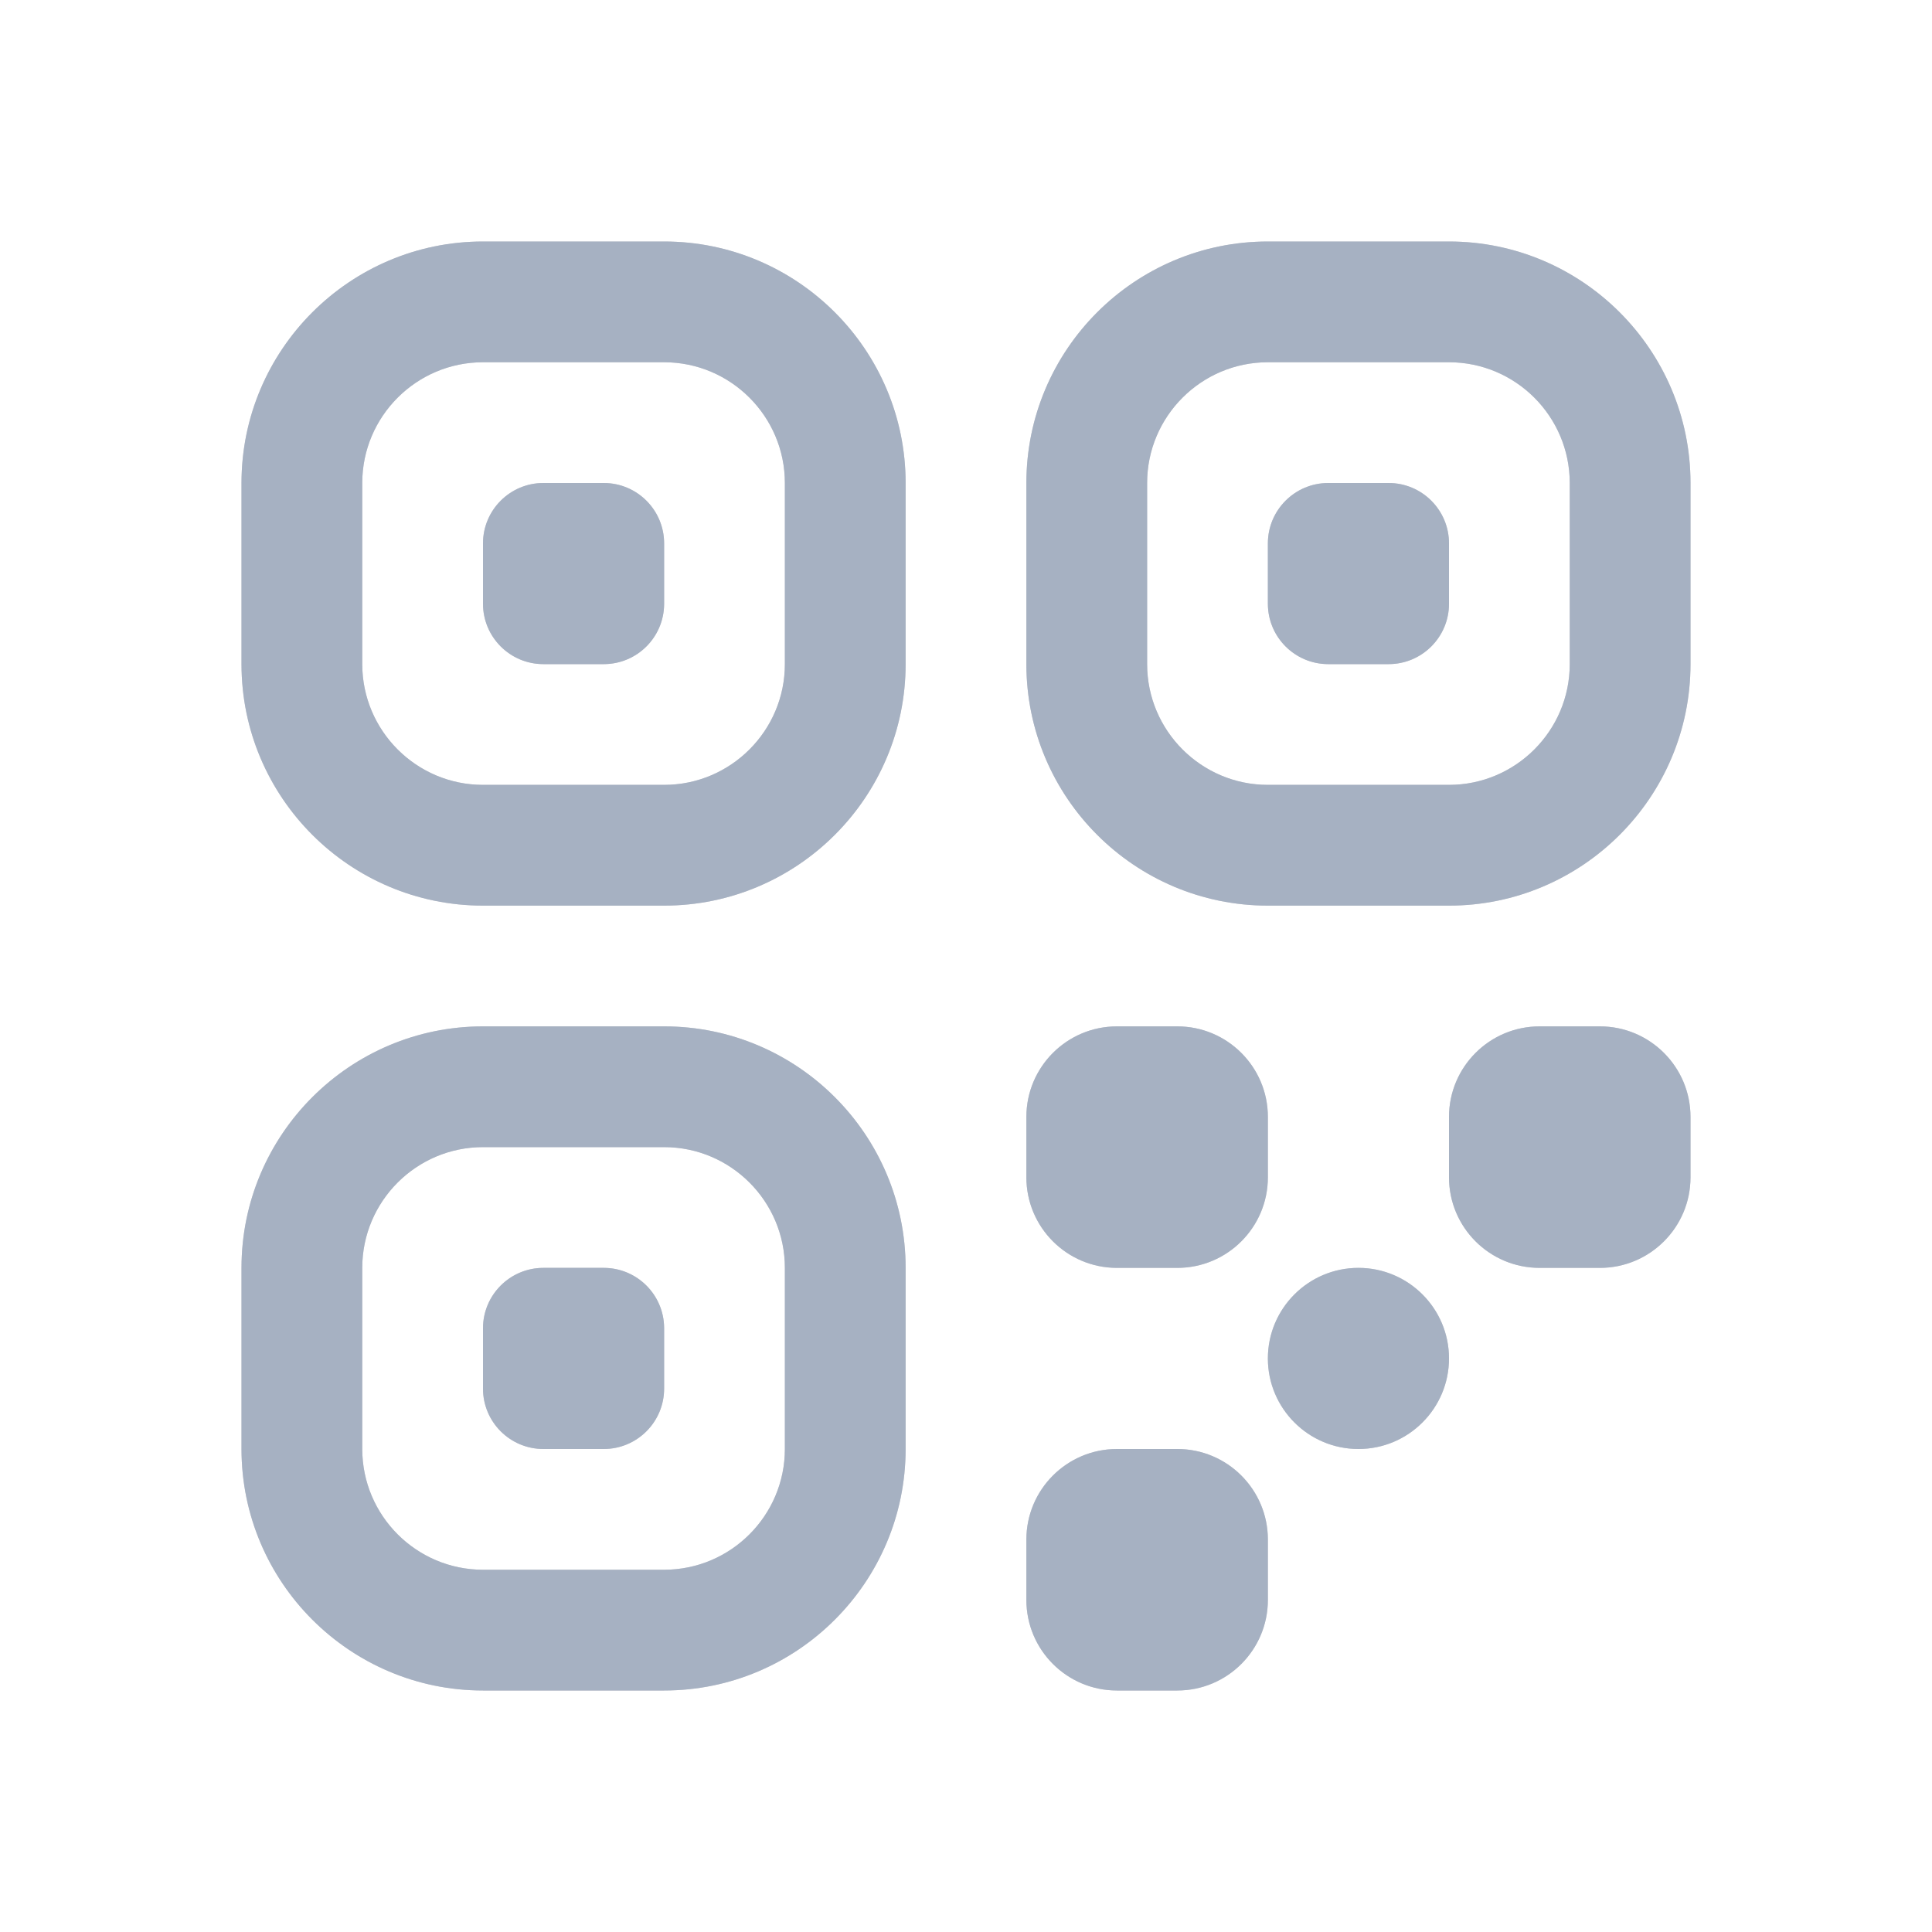 <svg width="24" height="24" viewBox="0 0 24 24" fill="none" xmlns="http://www.w3.org/2000/svg">
<path d="M8.25 3H6C4.346 3 3 4.346 3 6V8.25C3 9.905 4.346 11.25 6 11.25H8.25C9.905 11.25 11.25 9.905 11.25 8.25V6C11.25 4.346 9.905 3 8.25 3ZM9.75 8.25C9.75 9.077 9.077 9.75 8.25 9.75H6C5.173 9.75 4.5 9.077 4.5 8.25V6C4.5 5.173 5.173 4.5 6 4.5H8.25C9.077 4.5 9.75 5.173 9.75 6V8.25ZM8.25 6.75V7.5C8.25 7.914 7.914 8.25 7.5 8.25H6.75C6.336 8.25 6 7.914 6 7.5V6.75C6 6.336 6.336 6 6.75 6H7.5C7.914 6 8.25 6.336 8.25 6.75ZM15.75 11.25H18C19.654 11.25 21 9.905 21 8.25V6C21 4.346 19.654 3 18 3H15.75C14.095 3 12.75 4.346 12.75 6V8.25C12.75 9.905 14.095 11.25 15.75 11.25ZM14.25 6C14.25 5.173 14.923 4.5 15.75 4.5H18C18.827 4.5 19.5 5.173 19.5 6V8.25C19.5 9.077 18.827 9.75 18 9.75H15.75C14.923 9.75 14.25 9.077 14.25 8.25V6ZM15.75 7.5V6.75C15.75 6.336 16.086 6 16.5 6H17.25C17.664 6 18 6.336 18 6.75V7.5C18 7.914 17.664 8.25 17.25 8.25H16.5C16.086 8.25 15.75 7.914 15.75 7.5ZM8.25 12.75H6C4.346 12.75 3 14.095 3 15.75V18C3 19.654 4.346 21 6 21H8.25C9.905 21 11.25 19.654 11.25 18V15.75C11.25 14.095 9.905 12.75 8.25 12.75ZM9.75 18C9.75 18.827 9.077 19.5 8.25 19.5H6C5.173 19.5 4.5 18.827 4.5 18V15.75C4.5 14.923 5.173 14.25 6 14.25H8.25C9.077 14.25 9.75 14.923 9.75 15.75V18ZM8.25 16.5V17.25C8.25 17.664 7.914 18 7.5 18H6.75C6.336 18 6 17.664 6 17.25V16.5C6 16.086 6.336 15.75 6.75 15.75H7.5C7.914 15.75 8.25 16.086 8.25 16.5ZM15.75 13.875V14.625C15.75 15.246 15.246 15.75 14.625 15.75H13.875C13.254 15.75 12.75 15.246 12.75 14.625V13.875C12.75 13.254 13.254 12.75 13.875 12.75H14.625C15.246 12.75 15.75 13.254 15.75 13.875ZM18 16.875C18 17.496 17.496 18 16.875 18C16.254 18 15.75 17.496 15.75 16.875C15.75 16.254 16.254 15.75 16.875 15.75C17.496 15.75 18 16.254 18 16.875ZM15.75 19.125V19.875C15.75 20.496 15.246 21 14.625 21H13.875C13.254 21 12.75 20.496 12.75 19.875V19.125C12.75 18.504 13.254 18 13.875 18H14.625C15.246 18 15.75 18.504 15.75 19.125ZM21 13.875V14.625C21 15.246 20.496 15.75 19.875 15.75H19.125C18.504 15.75 18 15.246 18 14.625V13.875C18 13.254 18.504 12.75 19.125 12.75H19.875C20.496 12.75 21 13.254 21 13.875Z" fill="#D1D1D6"/>
<path d="M8.25 3H6C4.346 3 3 4.346 3 6V8.25C3 9.905 4.346 11.25 6 11.25H8.25C9.905 11.25 11.25 9.905 11.25 8.25V6C11.25 4.346 9.905 3 8.25 3ZM9.75 8.25C9.75 9.077 9.077 9.75 8.25 9.75H6C5.173 9.75 4.5 9.077 4.5 8.25V6C4.5 5.173 5.173 4.5 6 4.5H8.25C9.077 4.5 9.75 5.173 9.75 6V8.25ZM8.25 6.75V7.5C8.25 7.914 7.914 8.25 7.5 8.25H6.75C6.336 8.25 6 7.914 6 7.5V6.75C6 6.336 6.336 6 6.75 6H7.5C7.914 6 8.25 6.336 8.25 6.75ZM15.75 11.25H18C19.654 11.25 21 9.905 21 8.25V6C21 4.346 19.654 3 18 3H15.75C14.095 3 12.75 4.346 12.75 6V8.25C12.75 9.905 14.095 11.25 15.75 11.25ZM14.25 6C14.25 5.173 14.923 4.5 15.75 4.5H18C18.827 4.5 19.5 5.173 19.5 6V8.25C19.5 9.077 18.827 9.75 18 9.75H15.75C14.923 9.75 14.25 9.077 14.25 8.25V6ZM15.75 7.5V6.75C15.75 6.336 16.086 6 16.5 6H17.25C17.664 6 18 6.336 18 6.75V7.5C18 7.914 17.664 8.25 17.25 8.25H16.5C16.086 8.25 15.75 7.914 15.75 7.5ZM8.25 12.75H6C4.346 12.75 3 14.095 3 15.75V18C3 19.654 4.346 21 6 21H8.25C9.905 21 11.25 19.654 11.25 18V15.75C11.25 14.095 9.905 12.75 8.25 12.75ZM9.75 18C9.75 18.827 9.077 19.5 8.25 19.5H6C5.173 19.5 4.5 18.827 4.5 18V15.75C4.5 14.923 5.173 14.25 6 14.25H8.25C9.077 14.25 9.75 14.923 9.75 15.75V18ZM8.25 16.5V17.25C8.25 17.664 7.914 18 7.5 18H6.75C6.336 18 6 17.664 6 17.25V16.5C6 16.086 6.336 15.75 6.75 15.75H7.5C7.914 15.75 8.25 16.086 8.25 16.5ZM15.75 13.875V14.625C15.75 15.246 15.246 15.75 14.625 15.75H13.875C13.254 15.75 12.75 15.246 12.75 14.625V13.875C12.75 13.254 13.254 12.75 13.875 12.75H14.625C15.246 12.75 15.75 13.254 15.75 13.875ZM18 16.875C18 17.496 17.496 18 16.875 18C16.254 18 15.75 17.496 15.75 16.875C15.75 16.254 16.254 15.75 16.875 15.75C17.496 15.75 18 16.254 18 16.875ZM15.75 19.125V19.875C15.75 20.496 15.246 21 14.625 21H13.875C13.254 21 12.75 20.496 12.75 19.875V19.125C12.75 18.504 13.254 18 13.875 18H14.625C15.246 18 15.75 18.504 15.75 19.125ZM21 13.875V14.625C21 15.246 20.496 15.75 19.875 15.75H19.125C18.504 15.75 18 15.246 18 14.625V13.875C18 13.254 18.504 12.75 19.125 12.75H19.875C20.496 12.75 21 13.254 21 13.875Z" fill="#A6B1C2"/>
</svg>
